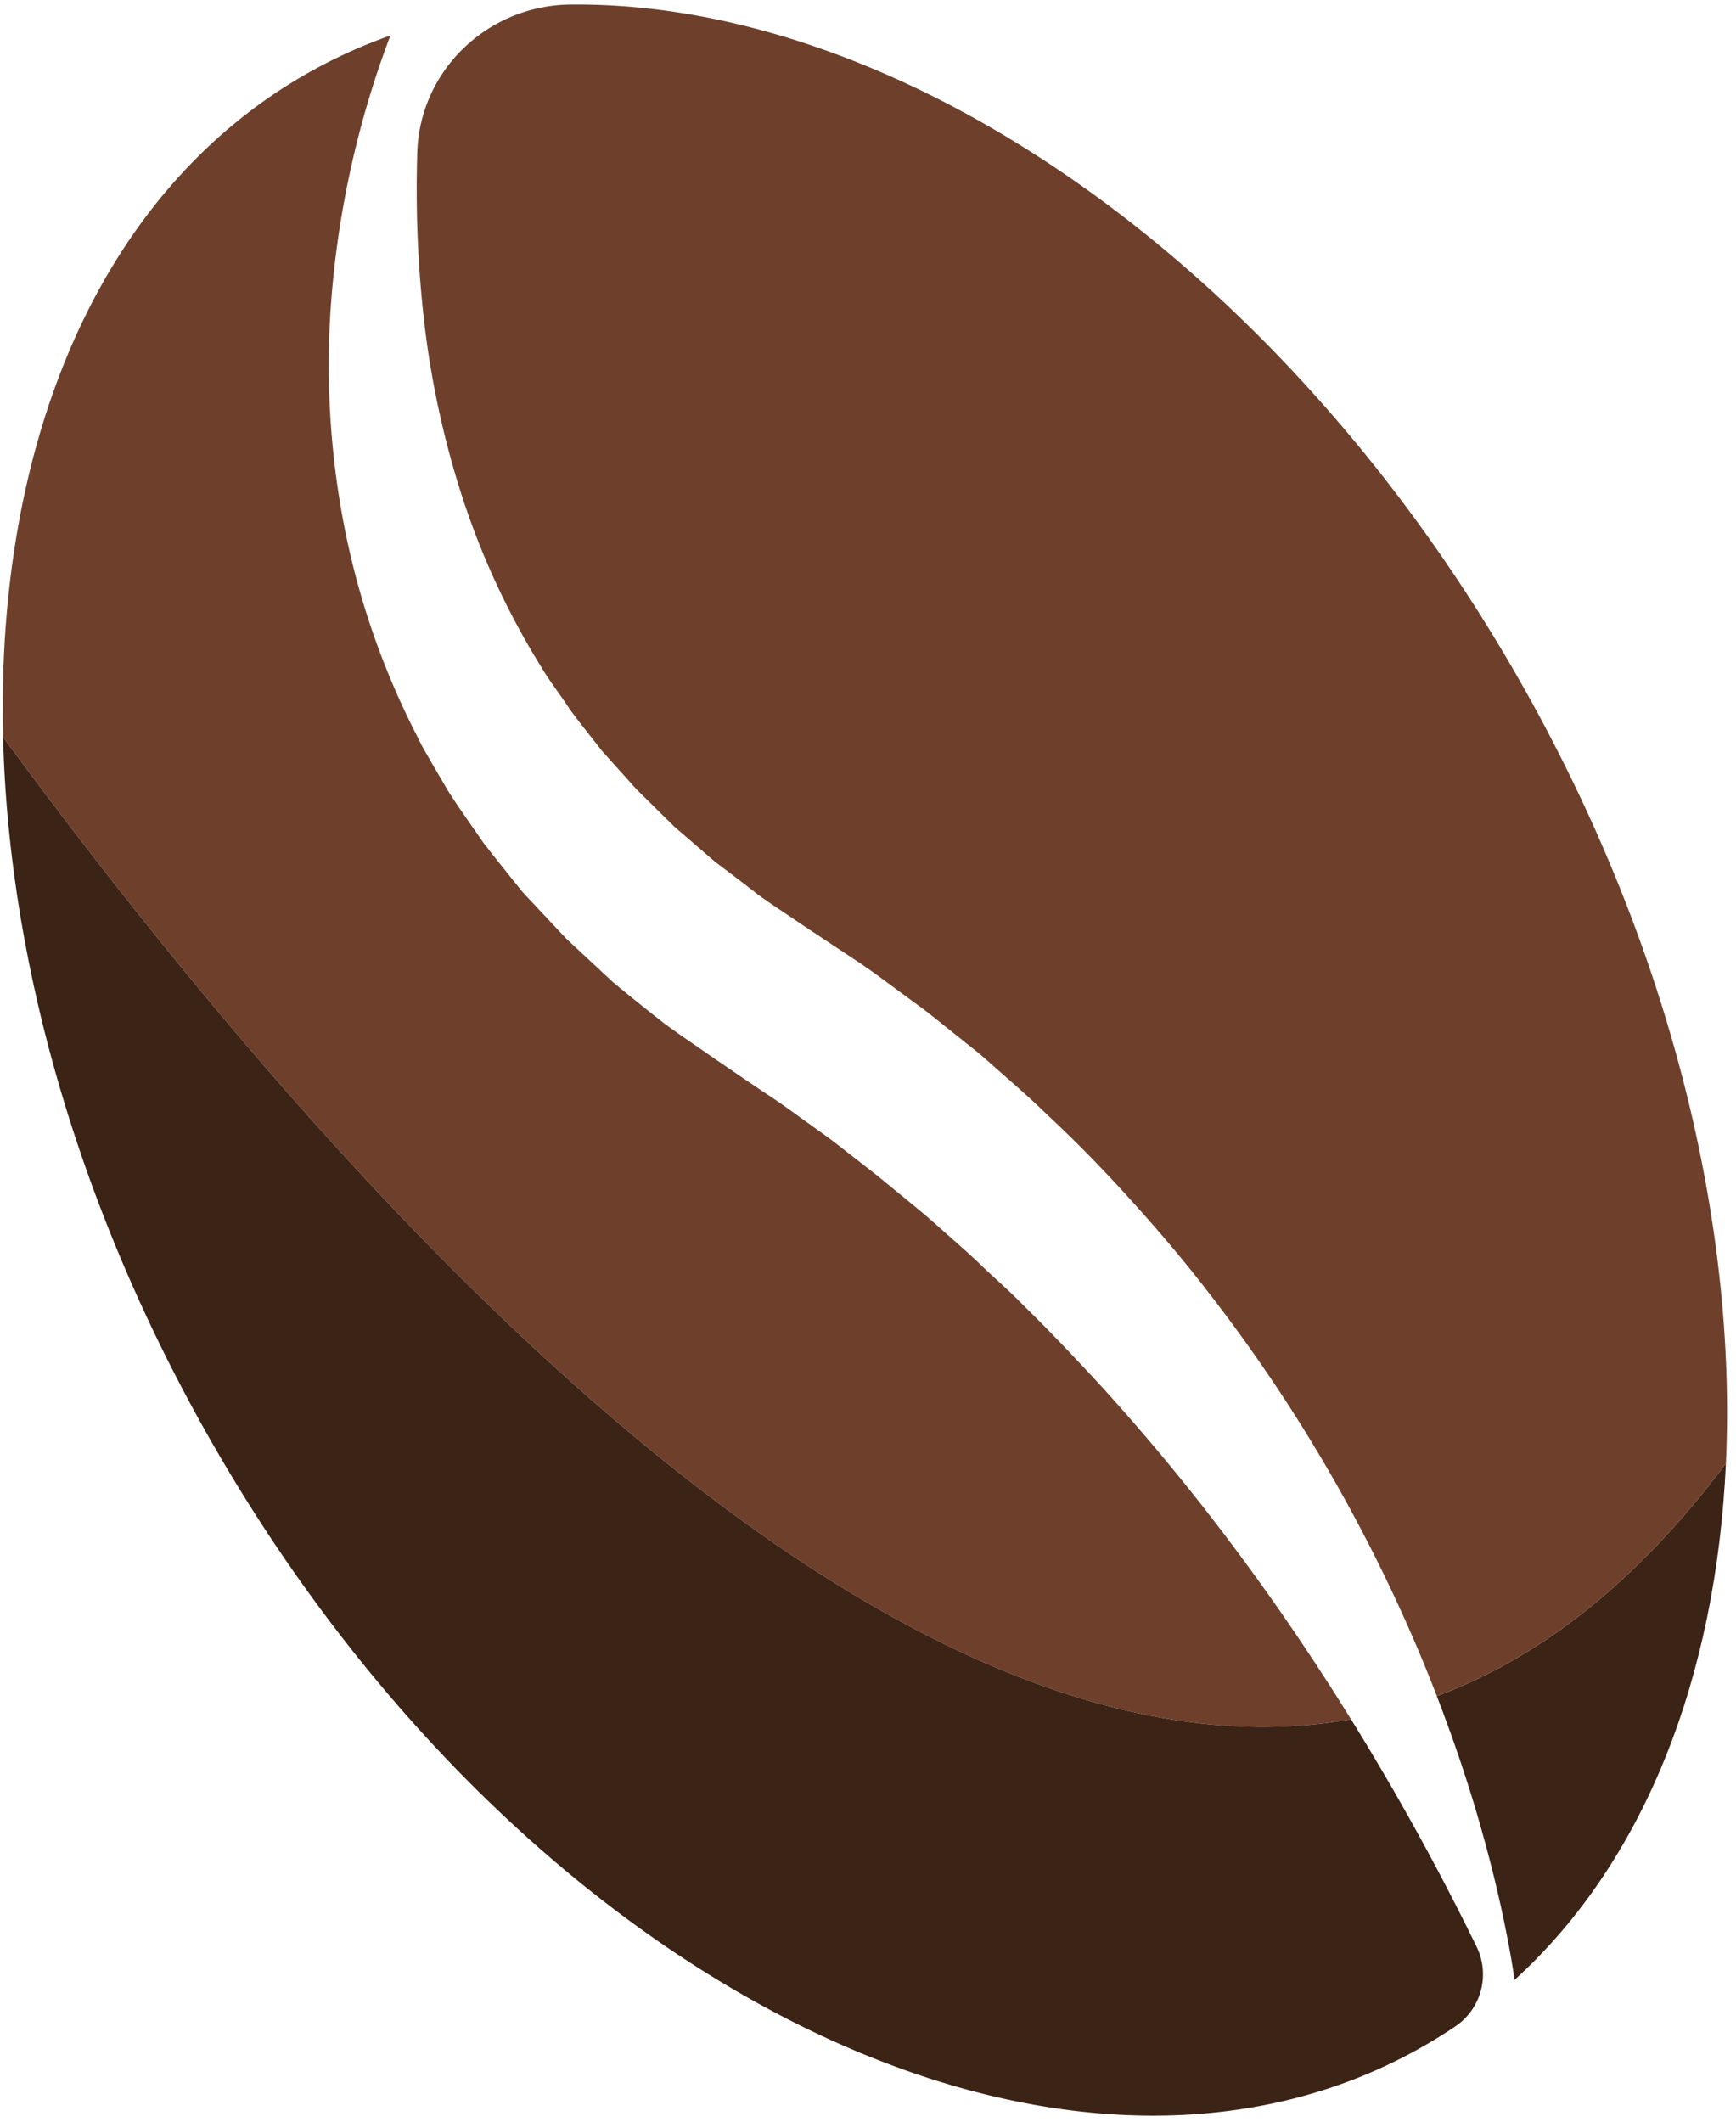 <svg id="bean" xmlns="http://www.w3.org/2000/svg" width="443.28" height="541.68" viewBox="0 0 443.28 541.68"><defs><style>.cls-1{fill:#6e402b;}.cls-2{fill:#3b2316;}</style></defs><title>bean</title><path class="cls-1" d="M314.372,394.024c-10.125-13.533-21.407-27.252-33.712-40.754-6.223-6.689-12.565-13.445-19.267-19.989-3.26-3.362-6.809-6.467-10.246-9.71-3.371-3.315-6.987-6.396-10.542-9.565-3.516-3.215-7.23-6.226-10.941-9.258l-5.558-4.568-5.688-4.427-5.695-4.442c-1.902-1.447-3.816-2.756-5.723-4.145-3.862-2.748-7.445-5.466-11.854-8.296l-6.301-4.262-6.129-4.19c-4.473-3.134-9.014-6.136-13.393-9.387-4.304-3.382-8.569-6.795-12.756-10.271q-6.01-5.588-11.979-11.138-5.592-5.968-11.136-11.884c-3.393-4.235-6.785-8.425-10.058-12.657-3.03-4.436-6.161-8.748-8.996-13.211q-2.005-3.429-3.995-6.831c-1.298-2.282-2.673-4.5-3.765-6.873a200.964,200.964,0,0,1-19.184-56.172,216.44,216.44,0,0,1-3.099-52.033A243.498,243.498,0,0,1,99.686,9.064,131.309,131.309,0,0,0,79.053,18.4C25.563,48.474-1.097,112.62.789,188.191c88.936,120.808,225.969,271.53,344.194,250.708q-1.686-2.719-3.433-5.482C333.583,420.827,324.53,407.536,314.372,394.024Z"/><path class="cls-2" d="M.789,188.191c1.394,55.841,18.369,117.916,51.647,177.104C130.75,504.581,269.639,575.101,362.652,522.804q4.669-2.625,9.063-5.593a16.033,16.033,0,0,0,5.335-20.244l-.066-.138a659.495,659.495,0,0,0-32.002-57.931C226.758,459.721,89.725,308.999.789,188.191Z"/><path class="cls-2" d="M366.887,432.971c4.058,10.501,7.393,20.419,10.097,29.543,3.584,12.122,6.109,22.83,7.826,31.709.828,4.141,1.446,7.873,1.936,11.182,33.244-30.23,51.453-77.289,53.954-131.824C417.767,404.229,392.912,423.285,366.887,432.971Z"/><path class="cls-1" d="M440.699,373.581c2.792-60.891-14.004-131.105-51.43-197.67C328.104,67.125,229.994.302,145.644,1.165c-21.088.216-38.493,16.772-39.095,37.853-.003.129-.007.258-.01.388a298.375,298.375,0,0,0,1.484,40.089,232.221,232.221,0,0,0,9.336,45.237,198.849,198.849,0,0,0,20.847,45.542c2.195,3.708,4.926,7.13,7.292,10.79,2.564,3.539,5.39,6.933,8.068,10.444q4.442,4.948,8.934,9.952l9.642,9.514q5.17,4.468,10.376,8.967c3.684,2.776,7.381,5.556,11.017,8.421,3.765,2.721,7.72,5.244,11.567,7.893l12.83,8.499c4.13,2.656,8.619,6.093,12.978,9.269,2.172,1.617,4.414,3.208,6.52,4.849l6.213,4.959,6.195,4.952c2.024,1.696,3.969,3.478,5.953,5.211,3.953,3.477,7.9,6.934,11.633,10.591,7.658,7.107,14.867,14.558,21.695,22.157,6.858,7.574,13.38,15.265,19.412,23.119a408.434,408.434,0,0,1,31.68,47.216,413.958,413.958,0,0,1,22.447,45.375q2.235,5.345,4.229,10.517C392.912,423.285,417.767,404.229,440.699,373.581Z"/></svg>